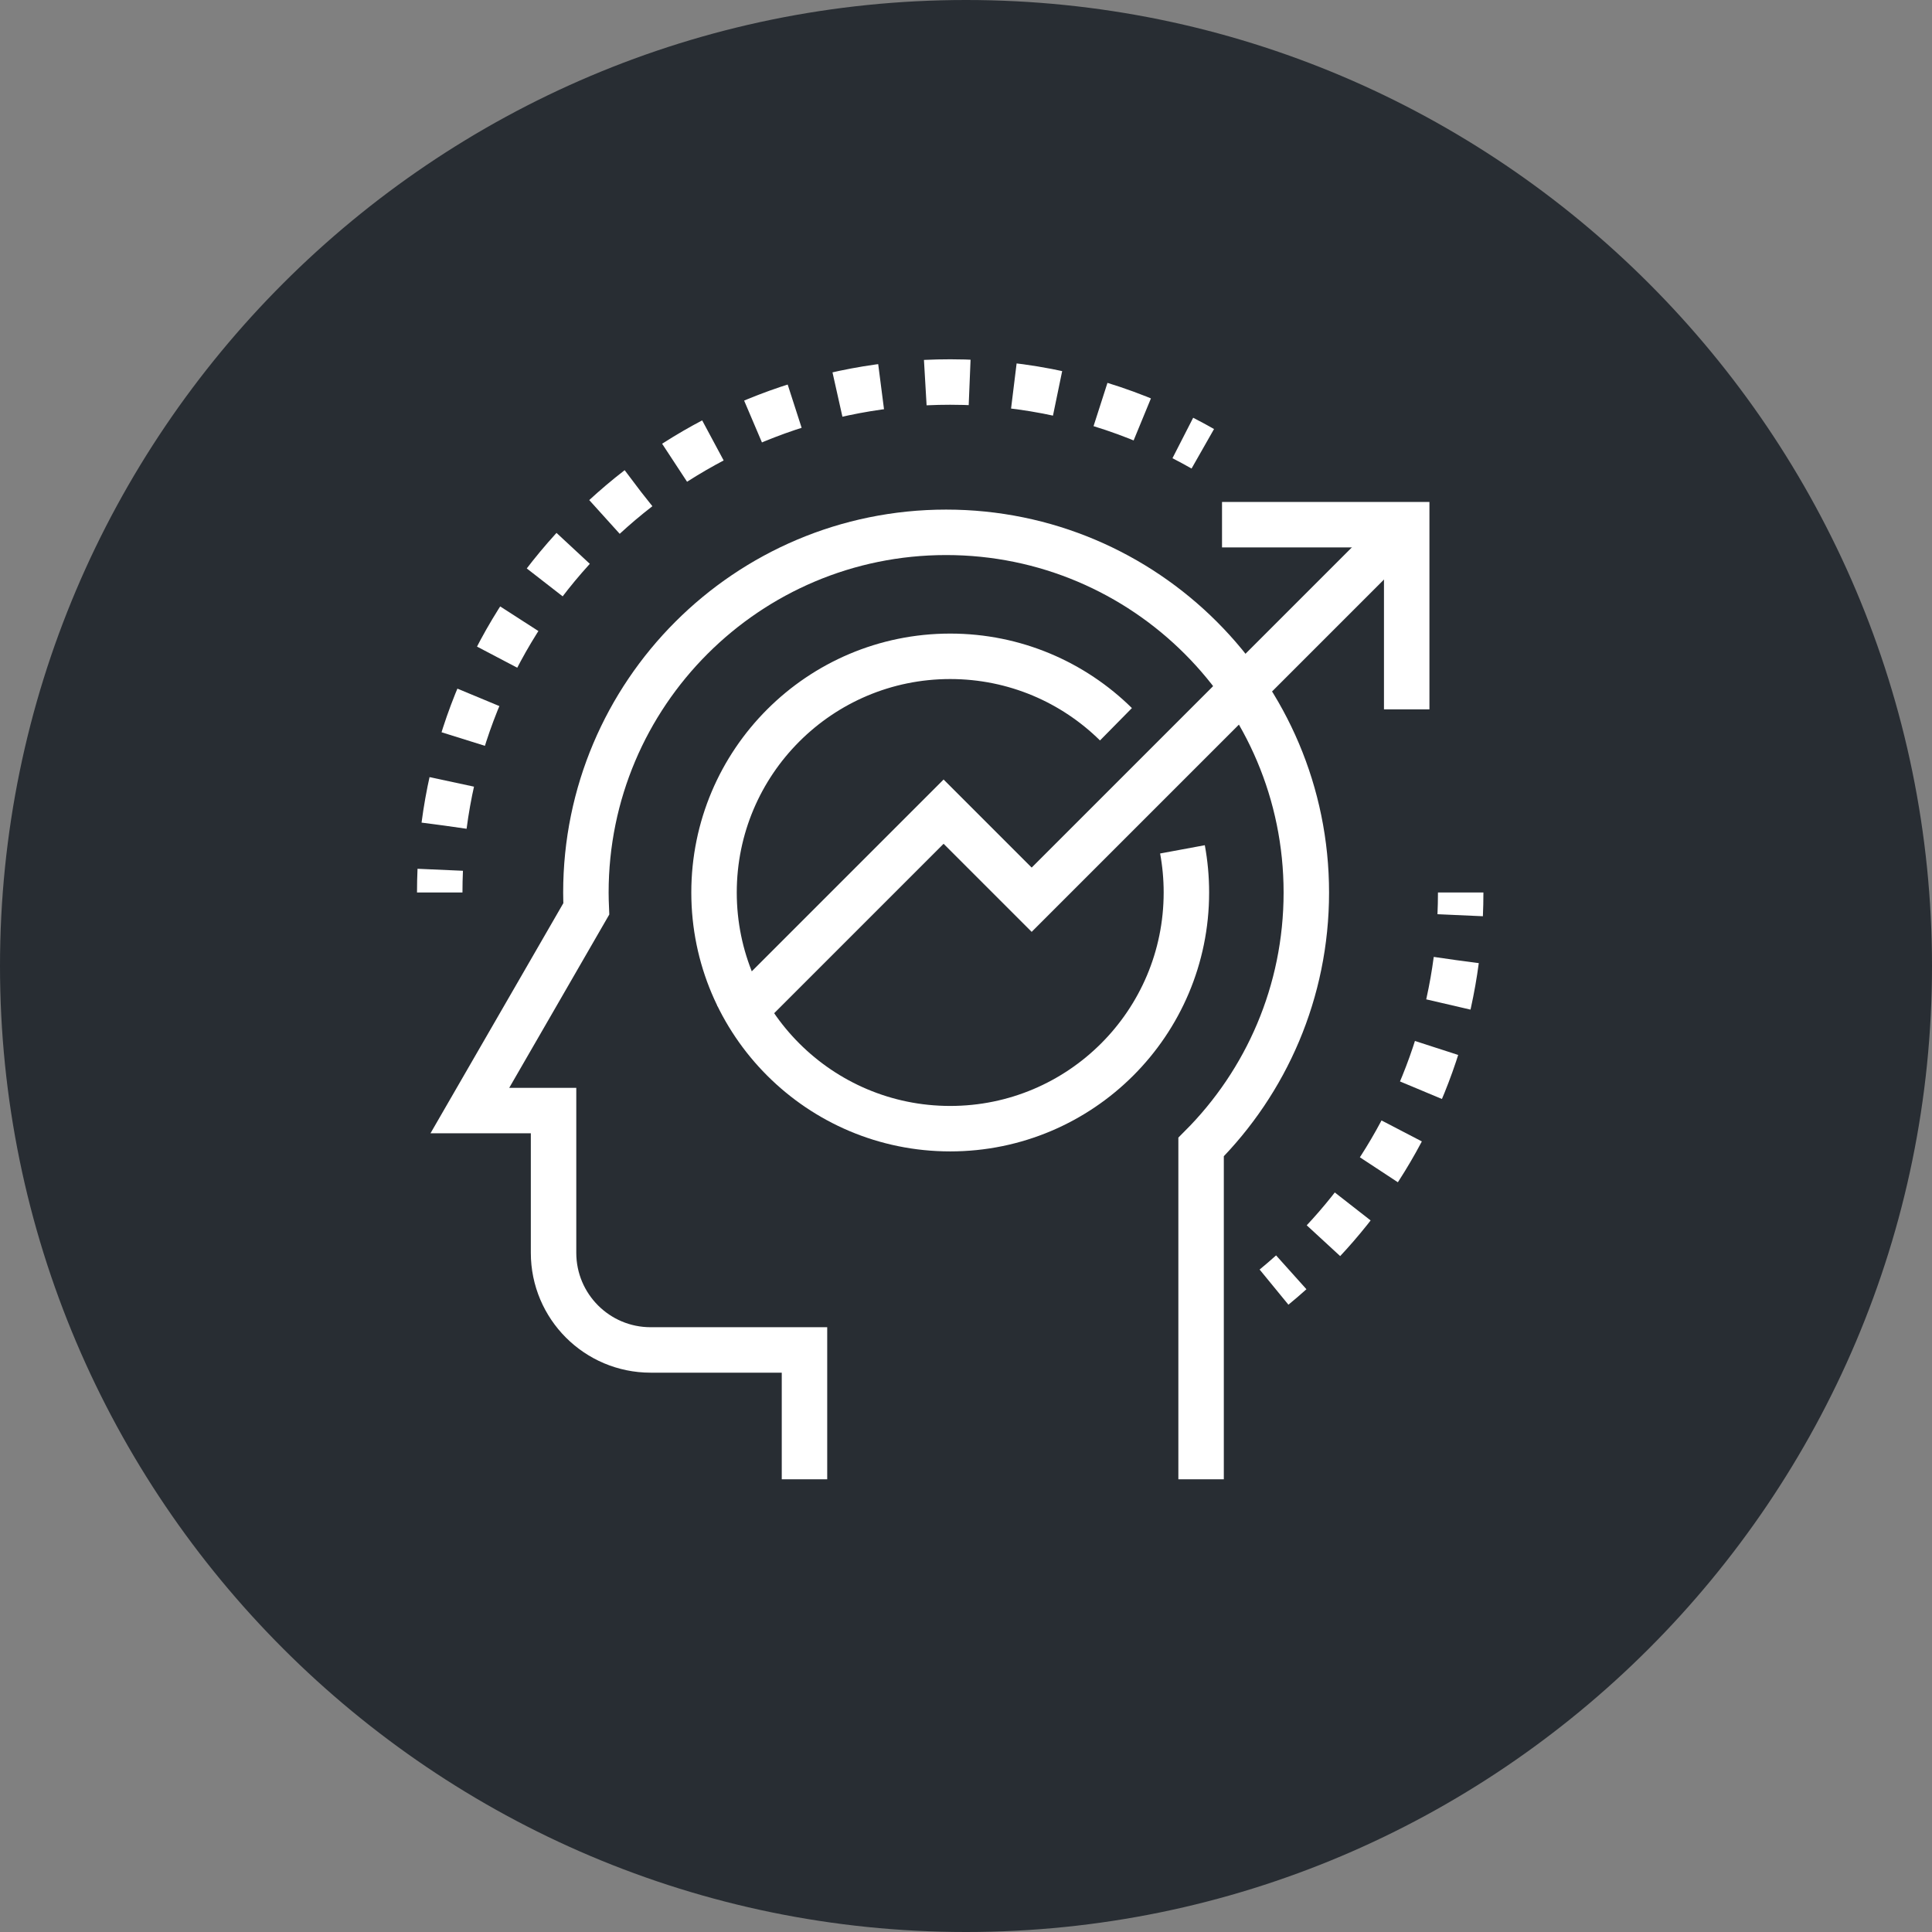<?xml version="1.0" encoding="utf-8"?>
<!-- Generator: Adobe Illustrator 16.0.0, SVG Export Plug-In . SVG Version: 6.00 Build 0)  -->
<!DOCTYPE svg PUBLIC "-//W3C//DTD SVG 1.1//EN" "http://www.w3.org/Graphics/SVG/1.1/DTD/svg11.dtd">
<svg version="1.1" xmlns="http://www.w3.org/2000/svg" xmlns:xlink="http://www.w3.org/1999/xlink" x="0px" y="0px" width="170px"
	 height="170px" viewBox="0 0 170 170" enable-background="new 0 0 170 170" xml:space="preserve">
<rect x="0" y="0" width="170" height="170" fill="#808080" stroke="none"/>
<g id="Background">
</g>
<g id="Circle">
	<g>
		<path fill="#282D33" d="M85,170c-46.869,0-85-38.131-85-85S38.131,0,85,0s85,38.131,85,85S131.869,170,85,170z"/>
	</g>
</g>
<g id="TEXT">
</g>
<g id="Icons">
	<g>
		<g>
			<g>
				<path fill="none" stroke="#FFFFFF" stroke-width="4" d="M38.693,78.533c0-0.67,0.015-1.337,0.044-2"/>
				<path fill="none" stroke="#FFFFFF" stroke-width="4" stroke-dasharray="3.904,3.904" d="M39.076,72.643
					c2.885-22.023,21.726-39.028,44.533-39.028c6.678,0,13.015,1.457,18.711,4.07"/>
				<path fill="none" stroke="#FFFFFF" stroke-width="4" d="M104.078,38.539c0.594,0.304,1.18,0.622,1.758,0.951"/>
			</g>
			<g>
				<path fill="none" stroke="#FFFFFF" stroke-width="4" d="M128.528,78.533c0,0.67-0.015,1.337-0.044,2"/>
				<path fill="none" stroke="#FFFFFF" stroke-width="4" stroke-dasharray="3.965,3.965" d="M128.138,84.484
					c-1.347,10.174-6.1,19.273-13.075,26.114"/>
				<path fill="none" stroke="#FFFFFF" stroke-width="4" d="M113.62,111.953c-0.496,0.445-1.001,0.88-1.517,1.303"/>
			</g>
			<path fill="none" stroke="#FFFFFF" stroke-width="4" d="M104.047,74.736c0.228,1.23,0.346,2.5,0.346,3.797
				c0,11.477-9.305,20.781-20.783,20.781c-11.476,0-20.781-9.305-20.781-20.781S72.134,57.75,83.609,57.75
				c5.684,0,10.834,2.281,14.586,5.979"/>
			<g>
				<path fill="none" stroke="#FFFFFF" stroke-width="4" d="M105.686,130.164v-29.238c5.725-5.736,9.26-13.65,9.26-22.389
					c0-17.502-14.188-31.697-31.695-31.697c-17.505,0-31.697,14.195-31.697,31.697c0,0.48,0.016,0.957,0.036,1.434l-4.425,7.668
					l-5.822,10.082h7.365v12.514c0,4.721,3.822,8.549,8.545,8.549h13.535v11.381"/>
			</g>
		</g>
		<polyline fill="none" stroke="#FFFFFF" stroke-width="4" points="64.528,89.918 83.028,71.418 90.778,79.168 123.778,46.168 		"/>
		<polyline fill="none" stroke="#FFFFFF" stroke-width="4" points="123.778,62.418 123.778,46.168 107.528,46.168 		"/>
	</g>
</g>
</svg>
